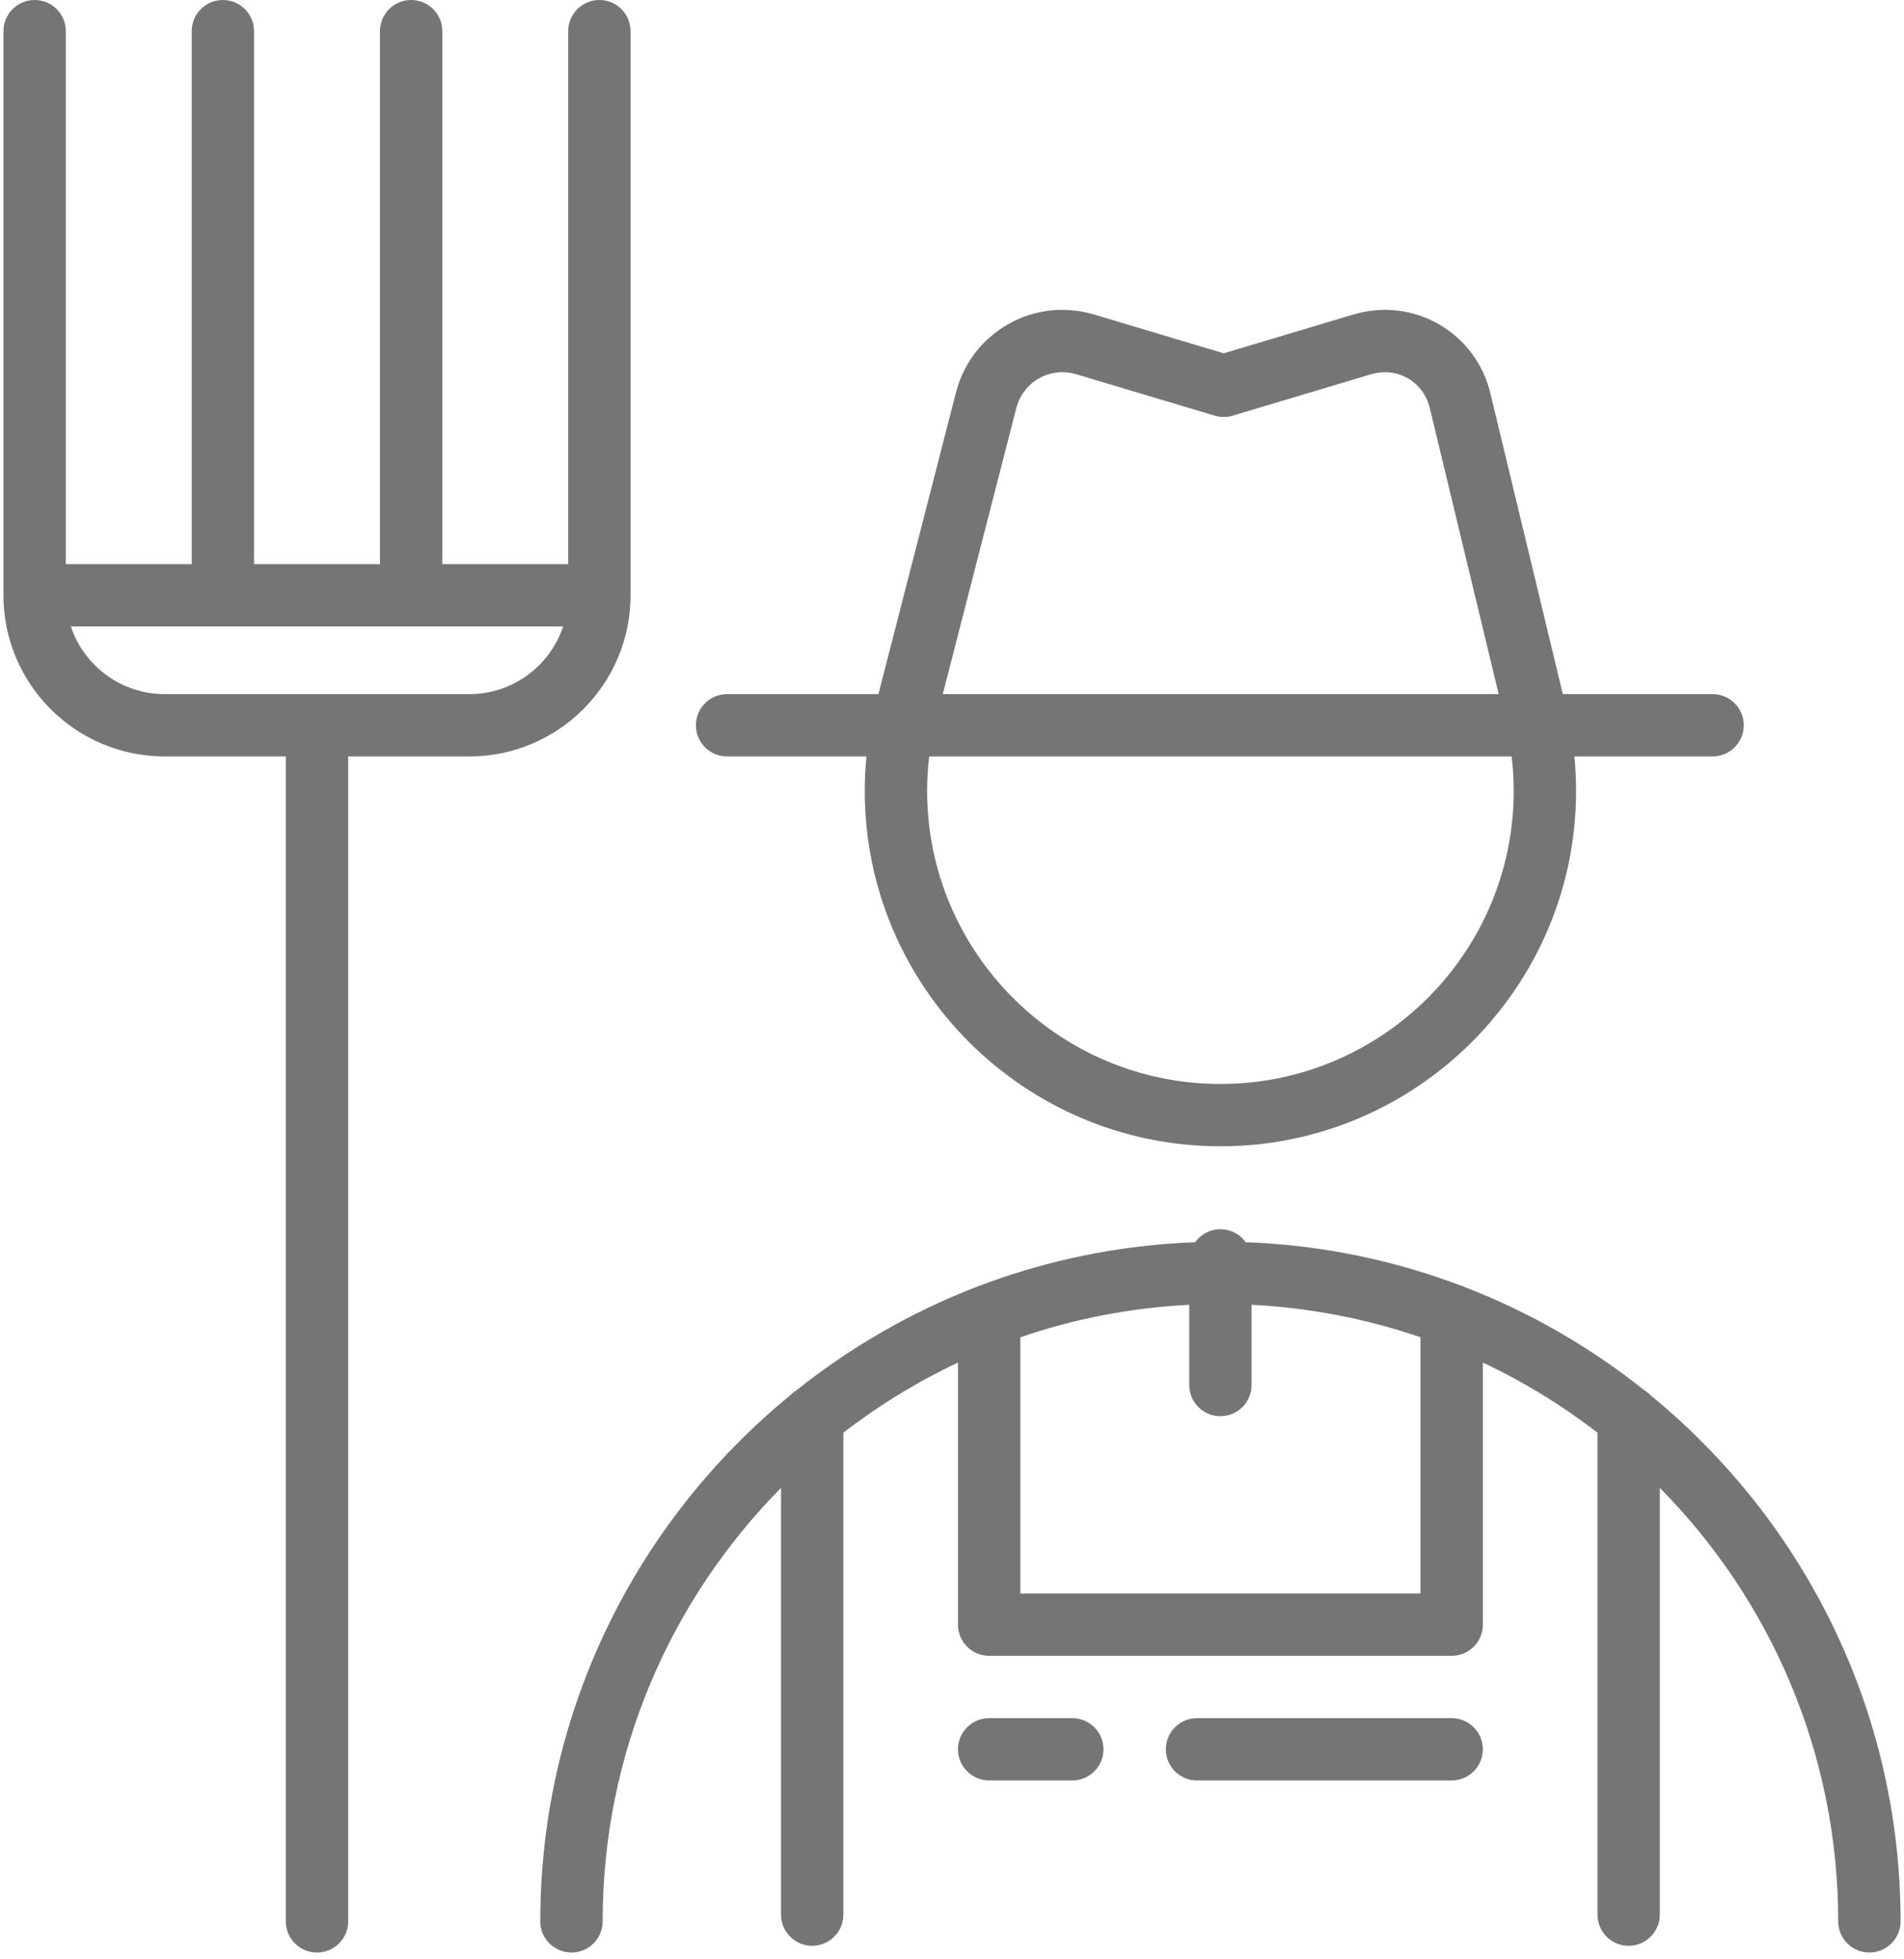 <?xml version="1.0" encoding="UTF-8"?>
<svg width="70px" height="72px" viewBox="0 0 70 72" version="1.1" xmlns="http://www.w3.org/2000/svg" xmlns:xlink="http://www.w3.org/1999/xlink">
    <!-- Generator: Sketch 42 (36781) - http://www.bohemiancoding.com/sketch -->
    <title>farmer</title>
    <desc>Created with Sketch.</desc>
    <defs></defs>
    <g id="Screens-Only-Copy-3" stroke="none" stroke-width="1" fill="none" fill-rule="evenodd">
        <g id="Farmer-Search" transform="translate(-62, -137)" fill="#757575">
            <g id="Workarea">
                <g id="Group-2" transform="translate(20, 111)">
                    <g id="btn-label" transform="translate(42, 26)">
                        <g id="farmer">
                            <g id="Capa_1">
                                <g id="Group">
                                    <path d="M60.708,51.294 C60.638,51.22 60.558,51.155 60.47,51.102 C58.493,49.521 56.272,48.233 53.873,47.305 C53.811,47.275 53.746,47.25 53.678,47.231 C51.212,46.301 48.562,45.749 45.798,45.648 C45.59,45.359 45.252,45.171 44.868,45.171 C44.485,45.171 44.147,45.359 43.939,45.648 C41.175,45.749 38.525,46.301 36.059,47.231 C35.991,47.25 35.926,47.275 35.864,47.305 C33.464,48.234 31.244,49.521 29.267,51.102 C29.179,51.155 29.099,51.22 29.028,51.294 C23.437,55.878 19.863,62.832 19.863,70.605 C19.863,71.238 20.376,71.75 21.009,71.75 C21.643,71.75 22.156,71.238 22.156,70.605 C22.156,64.403 24.662,58.775 28.714,54.675 L28.714,70.358 C28.714,70.443 28.724,70.525 28.741,70.605 C28.855,71.118 29.312,71.503 29.86,71.503 C30.408,71.503 30.865,71.118 30.979,70.605 C30.996,70.525 31.006,70.443 31.006,70.358 L31.006,52.647 C32.307,51.644 33.719,50.777 35.22,50.071 L35.22,59.702 C35.22,60.334 35.733,60.847 36.366,60.847 L53.37,60.847 C54.004,60.847 54.517,60.334 54.517,59.702 L54.517,50.071 C56.018,50.777 57.43,51.643 58.73,52.647 L58.73,70.358 C58.73,70.443 58.74,70.525 58.758,70.605 C58.871,71.118 59.329,71.503 59.877,71.503 C60.425,71.503 60.882,71.118 60.996,70.605 C61.013,70.525 61.023,70.443 61.023,70.358 L61.023,54.675 C65.075,58.775 67.581,64.403 67.581,70.605 C67.581,71.238 68.094,71.75 68.727,71.75 C69.361,71.75 69.874,71.238 69.874,70.605 C69.873,62.832 66.3,55.878 60.708,51.294 Z M37.512,58.557 L37.512,49.141 C39.476,48.468 41.559,48.056 43.722,47.948 L43.722,50.896 C43.722,51.528 44.235,52.041 44.868,52.041 C45.501,52.041 46.014,51.528 46.014,50.896 L46.014,47.948 C48.177,48.056 50.261,48.468 52.224,49.141 L52.224,58.557 L37.512,58.557 Z" id="Shape"></path>
                                    <path d="M23.182,21.877 L23.182,1.145 C23.182,0.512 22.669,0 22.036,0 C21.403,0 20.89,0.512 20.89,1.145 L20.89,20.732 L16.261,20.732 L16.261,1.145 C16.261,0.512 15.748,0 15.115,0 C14.482,0 13.969,0.512 13.969,1.145 L13.969,20.732 L9.34,20.732 L9.34,1.145 C9.34,0.512 8.827,0 8.194,0 C7.561,0 7.048,0.512 7.048,1.145 L7.048,20.732 L2.419,20.732 L2.419,1.145 C2.419,0.512 1.906,0 1.273,0 C0.64,0 0.127,0.512 0.127,1.145 L0.127,21.877 C0.127,25.141 2.785,27.797 6.054,27.797 L10.508,27.797 L10.508,70.605 C10.508,71.238 11.021,71.75 11.654,71.75 C12.288,71.75 12.801,71.238 12.801,70.605 L12.801,27.797 L17.255,27.797 C20.523,27.797 23.182,25.141 23.182,21.877 Z M2.605,23.022 L20.703,23.022 C20.222,24.464 18.859,25.507 17.255,25.507 L6.054,25.507 C4.45,25.507 3.087,24.464 2.605,23.022 Z" id="Shape"></path>
                                    <path d="M26.73,27.797 L31.855,27.797 C31.814,28.217 31.792,28.64 31.792,29.063 C31.792,36.264 37.658,42.123 44.868,42.123 C52.078,42.123 57.944,36.264 57.944,29.063 C57.944,28.64 57.922,28.217 57.882,27.797 L62.963,27.797 C63.597,27.797 64.11,27.284 64.11,26.652 C64.11,26.019 63.597,25.507 62.963,25.507 L57.457,25.507 L54.796,14.463 C54.533,13.372 53.86,12.468 52.901,11.916 C51.941,11.366 50.821,11.239 49.744,11.561 L44.99,12.983 L40.235,11.561 C39.162,11.24 38.039,11.364 37.073,11.909 C36.107,12.454 35.421,13.351 35.143,14.435 L32.295,25.507 L26.731,25.507 C26.098,25.507 25.585,26.019 25.585,26.652 C25.585,27.284 26.097,27.797 26.73,27.797 Z M38.2,13.903 C38.618,13.667 39.107,13.614 39.577,13.755 L44.66,15.275 C44.875,15.339 45.103,15.339 45.318,15.275 L50.401,13.755 C50.868,13.615 51.35,13.667 51.758,13.901 C52.166,14.136 52.453,14.525 52.567,14.999 L55.099,25.507 L34.661,25.507 L37.362,15.004 C37.485,14.53 37.782,14.139 38.2,13.903 Z M55.651,29.063 C55.651,35.001 50.814,39.833 44.868,39.833 C38.922,39.833 34.085,35.002 34.085,29.063 C34.085,28.639 34.112,28.216 34.162,27.797 L55.575,27.797 C55.624,28.216 55.651,28.639 55.651,29.063 Z" id="Shape"></path>
                                    <path d="M53.37,63.137 L44.008,63.137 C43.375,63.137 42.862,63.649 42.862,64.282 C42.862,64.914 43.375,65.427 44.008,65.427 L53.37,65.427 C54.003,65.427 54.516,64.914 54.516,64.282 C54.516,63.649 54.003,63.137 53.37,63.137 Z" id="Shape"></path>
                                    <path d="M39.423,63.137 L36.366,63.137 C35.733,63.137 35.22,63.649 35.22,64.282 C35.22,64.914 35.733,65.427 36.366,65.427 L39.423,65.427 C40.056,65.427 40.569,64.914 40.569,64.282 C40.569,63.649 40.056,63.137 39.423,63.137 Z" id="Shape"></path>
                                </g>
                            </g>
                        </g>
                    </g>
                </g>
            </g>
        </g>
    </g>
</svg>